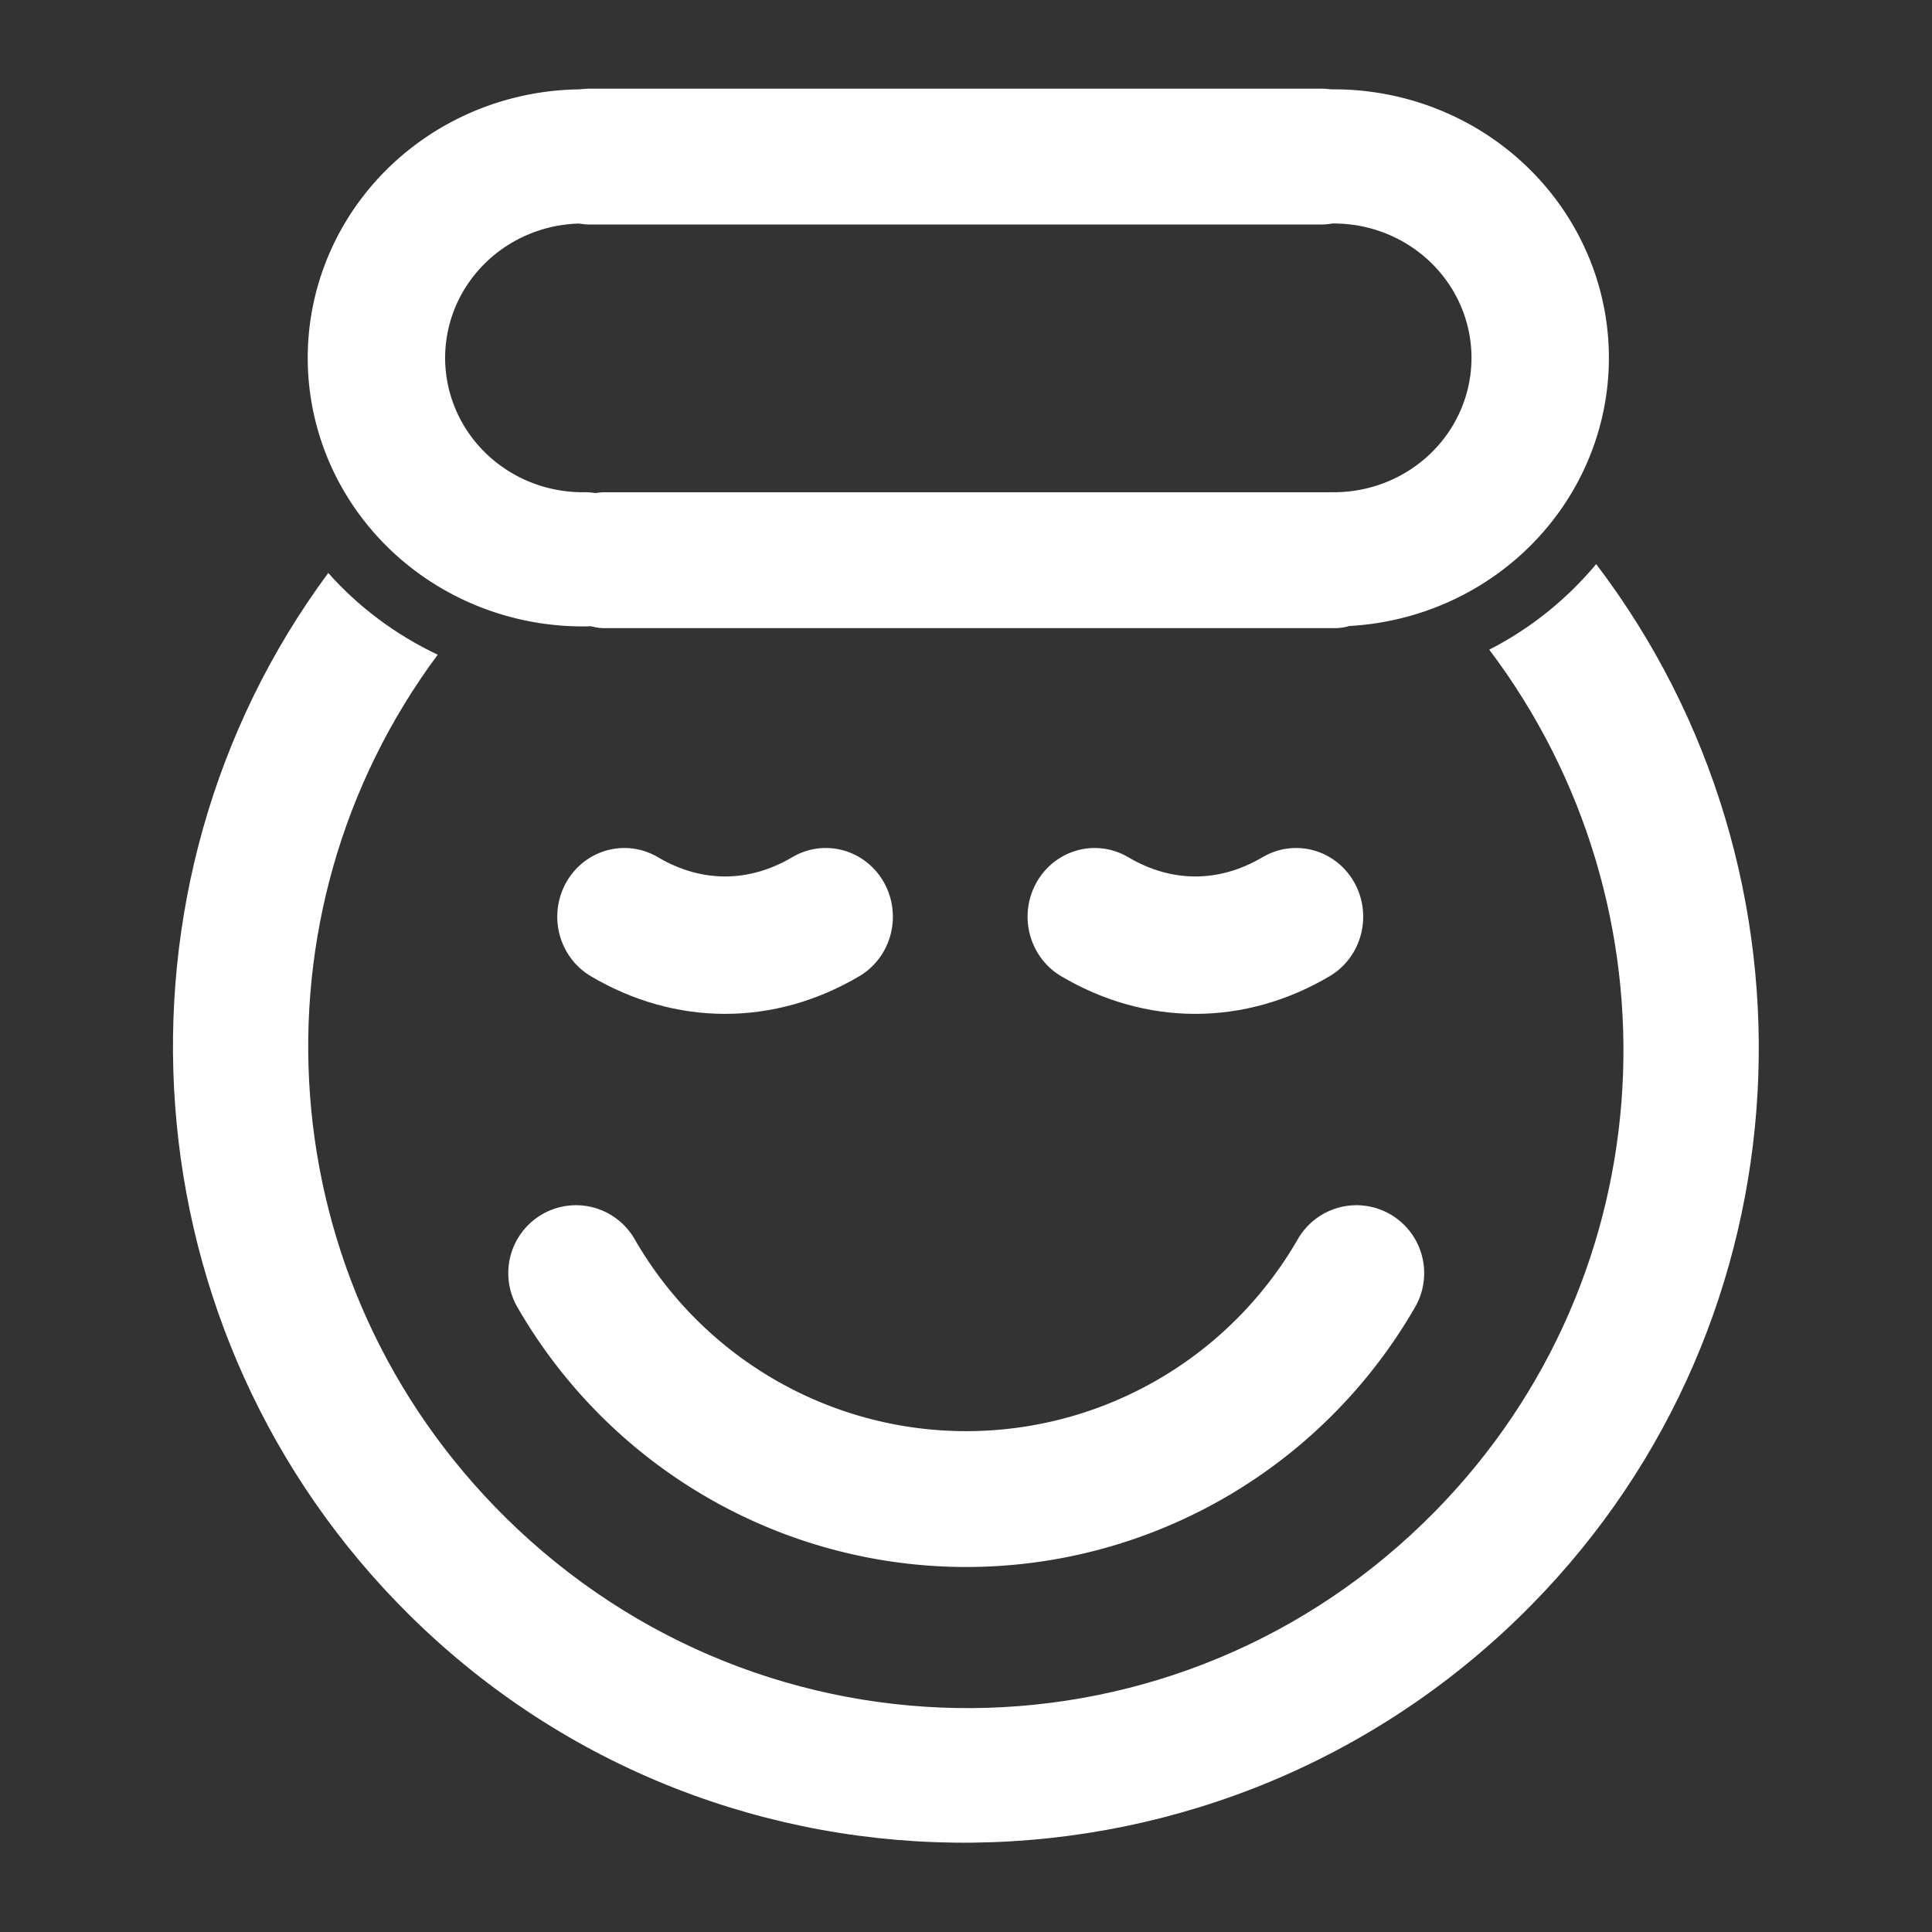 <?xml version="1.0" encoding="UTF-8" standalone="no"?>
<!-- Created with Inkscape (http://www.inkscape.org/) -->
<svg
   xmlns:dc="http://purl.org/dc/elements/1.1/"
   xmlns:cc="http://creativecommons.org/ns#"
   xmlns:rdf="http://www.w3.org/1999/02/22-rdf-syntax-ns#"
   xmlns:svg="http://www.w3.org/2000/svg"
   xmlns="http://www.w3.org/2000/svg"
   xmlns:sodipodi="http://sodipodi.sourceforge.net/DTD/sodipodi-0.dtd"
   xmlns:inkscape="http://www.inkscape.org/namespaces/inkscape"
   width="48"
   height="48"
   id="svg2"
   sodipodi:version="0.32"
   inkscape:version="0.46+devel r20679"
   sodipodi:docname="face-angel.svg"
   inkscape:output_extension="org.inkscape.output.svg.inkscape"
   inkscape:export-filename="/home/hbons/Desktop/Intel/svn/moblin-ui-docs/in progress/draft visual UI/icons/icons.png"
   inkscape:export-xdpi="60.476192"
   inkscape:export-ydpi="60.476192"
   version="1.0">
  <rect width="100%" height="100%" fill="#333333" stroke="none"/>
  <sodipodi:namedview
     id="base"
     pagecolor="#ffffff"
     bordercolor="#dcdcdc"
     borderopacity="1"
     gridtolerance="10000"
     guidetolerance="10"
     objecttolerance="10"
     inkscape:pageopacity="0"
     inkscape:pageshadow="2"
     inkscape:zoom="8"
     inkscape:cx="34.46817"
     inkscape:cy="24.866498"
     inkscape:document-units="px"
     inkscape:current-layer="layer1"
     showgrid="false"
     inkscape:window-width="1280"
     inkscape:window-height="750"
     inkscape:window-x="0"
     inkscape:window-y="0"
     inkscape:snap-intersection-line-segments="false"
     inkscape:snap-bbox="true"
     inkscape:snap-nodes="false"
     inkscape:bbox-paths="true"
     inkscape:showpageshadow="false"
     showguides="false"
     inkscape:guide-bbox="true"
     inkscape:bbox-nodes="true"
     inkscape:snap-global="false">
    <inkscape:grid
       enabled="true"
       visible="true"
       id="grid4079"
       type="xygrid"
       empspacing="5" />
    <sodipodi:guide
       id="guide7317"
       position="566.053,854.147"
       orientation="1,0" />
  </sodipodi:namedview>
  <defs
     id="defs4">
    <inkscape:perspective
       sodipodi:type="inkscape:persp3d"
       inkscape:vp_x="0 : 24 : 1"
       inkscape:vp_y="0 : 1000 : 0"
       inkscape:vp_z="48 : 24 : 1"
       inkscape:persp3d-origin="24 : 16 : 1"
       id="perspective20" />
  </defs>
  <g
     style="display:inline"
     id="layer1"
     inkscape:groupmode="layer"
     inkscape:label="Layer 1">
    <path
       style="font-size:medium;font-style:normal;font-variant:normal;font-weight:normal;font-stretch:normal;text-indent:0;text-align:start;text-decoration:none;line-height:normal;letter-spacing:normal;word-spacing:normal;text-transform:none;direction:ltr;block-progression:tb;writing-mode:lr-tb;text-anchor:start;color:#ffffff;fill:#ffffff;fill-opacity:1;stroke:none;stroke-width:2.048;marker:none;visibility:visible;display:inline;overflow:visible;enable-background:accumulate;font-family:Bitstream Vera Sans;-inkscape-font-specification:Bitstream Vera Sans"
       d="M 39.656,14.016 C 38.93,14.886 38.026,15.617 37,16.141 41.833,22.537 41.435,31.663 35.656,37.548 29.308,44.012 19.009,44.07 12.562,37.704 6.663,31.877 6.066,22.733 10.875,16.266 9.833,15.772 8.908,15.083 8.156,14.235 2.389,22.021 3.103,33.145 10.188,40.141 c 7.744,7.648 20.249,7.484 27.875,-0.281 6.96,-7.087 7.447,-18.149 1.594,-25.844 z"
       id="path6222" />
    <path
       sodipodi:type="arc"
       style="fill:none;stroke:#ffffff;stroke-width:3.299;stroke-linecap:round;stroke-linejoin:miter;stroke-miterlimit:4;stroke-opacity:1;stroke-dasharray:none"
       id="path5898"
       sodipodi:cx="-17.969851"
       sodipodi:cy="-1.7168026"
       sodipodi:rx="10.97561"
       sodipodi:ry="10.97561"
       d="m -8.465,3.771 a 10.976,10.976 0 0 1 -19.01,-2e-7"
       transform="matrix(1.02,0,0,1.023,42.335,27.773)"
       sodipodi:start="0.52359878"
       sodipodi:end="2.6179939"
       sodipodi:open="true" />
    <path
       sodipodi:type="arc"
       style="fill:none;stroke:#ffffff;stroke-width:7.31;stroke-linecap:round;stroke-linejoin:miter;stroke-miterlimit:4;stroke-opacity:1;stroke-dasharray:none"
       id="path5525"
       sodipodi:cx="-17.969851"
       sodipodi:cy="-1.7168026"
       sodipodi:rx="10.97561"
       sodipodi:ry="10.97561"
       d="m -17.97,9.259 a 10.976,10.976 0 1 1 0,-21.951"
       transform="matrix(0.467,0,0,0.456,22.919,9.674)"
       sodipodi:start="1.5707963"
       sodipodi:end="4.712389"
       sodipodi:open="true" />
    <path
       style="fill:#ffffff;fill-opacity:1;stroke:none;display:inline"
       d="m 14.645,2.203 c -0.785,0 -1.419,0.754 -1.419,1.687 7e-6,0.934 0.634,1.688 1.419,1.688 l 18.195,0 c 0.785,0 1.393,-0.754 1.393,-1.688 0,-0.934 -0.608,-1.687 -1.393,-1.687 l -18.195,0 z"
       id="path7705"
       sodipodi:nodetypes="csccscc" />
    <path
       sodipodi:nodetypes="csccscc"
       id="path6910"
       d="m 15.021,12.23 c -0.783,0 -1.416,0.754 -1.416,1.688 7e-6,0.934 0.632,1.688 1.416,1.688 l 18.148,0 c 0.783,0 1.389,-0.754 1.389,-1.688 0,-0.934 -0.606,-1.688 -1.389,-1.688 l -18.148,0 z"
       style="fill:#ffffff;fill-opacity:1;stroke:none;display:inline" />
    <path
       sodipodi:open="true"
       sodipodi:end="4.712389"
       sodipodi:start="1.5707963"
       transform="matrix(-0.467,0,0,0.456,24.699,9.674)"
       d="m -17.97,9.259 a 10.976,10.976 0 1 1 0,-21.951"
       sodipodi:ry="10.97561"
       sodipodi:rx="10.97561"
       sodipodi:cy="-1.7168026"
       sodipodi:cx="-17.969851"
       id="path8311"
       style="fill:none;stroke:#ffffff;stroke-width:7.31;stroke-linecap:round;stroke-linejoin:miter;stroke-miterlimit:4;stroke-opacity:1;stroke-dasharray:none"
       sodipodi:type="arc" />
    <g
       id="g9115"
       transform="translate(0,2.016)">
      <path
         sodipodi:open="true"
         sodipodi:end="3.6651914"
         sodipodi:start="2.6179939"
         sodipodi:type="arc"
         style="fill:none;stroke:#ffffff;stroke-width:7.31;stroke-linecap:round;stroke-linejoin:miter;stroke-miterlimit:4;stroke-opacity:1;stroke-dasharray:none"
         id="path9109"
         sodipodi:cx="-17.969851"
         sodipodi:cy="-1.7168026"
         sodipodi:rx="10.97561"
         sodipodi:ry="10.97561"
         d="m -27.475,3.771 c -2.02,-3.498 -2.02,-7.478 0,-10.976"
         transform="matrix(0,-0.467,0.456,0,18.797,7.928)" />
      <path
         transform="matrix(0,-0.467,0.456,0,30.482,7.928)"
         d="m -27.475,3.771 c -2.02,-3.498 -2.02,-7.478 0,-10.976"
         sodipodi:ry="10.97561"
         sodipodi:rx="10.97561"
         sodipodi:cy="-1.7168026"
         sodipodi:cx="-17.969851"
         id="path9113"
         style="fill:none;stroke:#ffffff;stroke-width:7.31;stroke-linecap:round;stroke-linejoin:miter;stroke-miterlimit:4;stroke-opacity:1;stroke-dasharray:none"
         sodipodi:type="arc"
         sodipodi:start="2.6179939"
         sodipodi:end="3.6651914"
         sodipodi:open="true" />
    </g>
  </g>
</svg>
